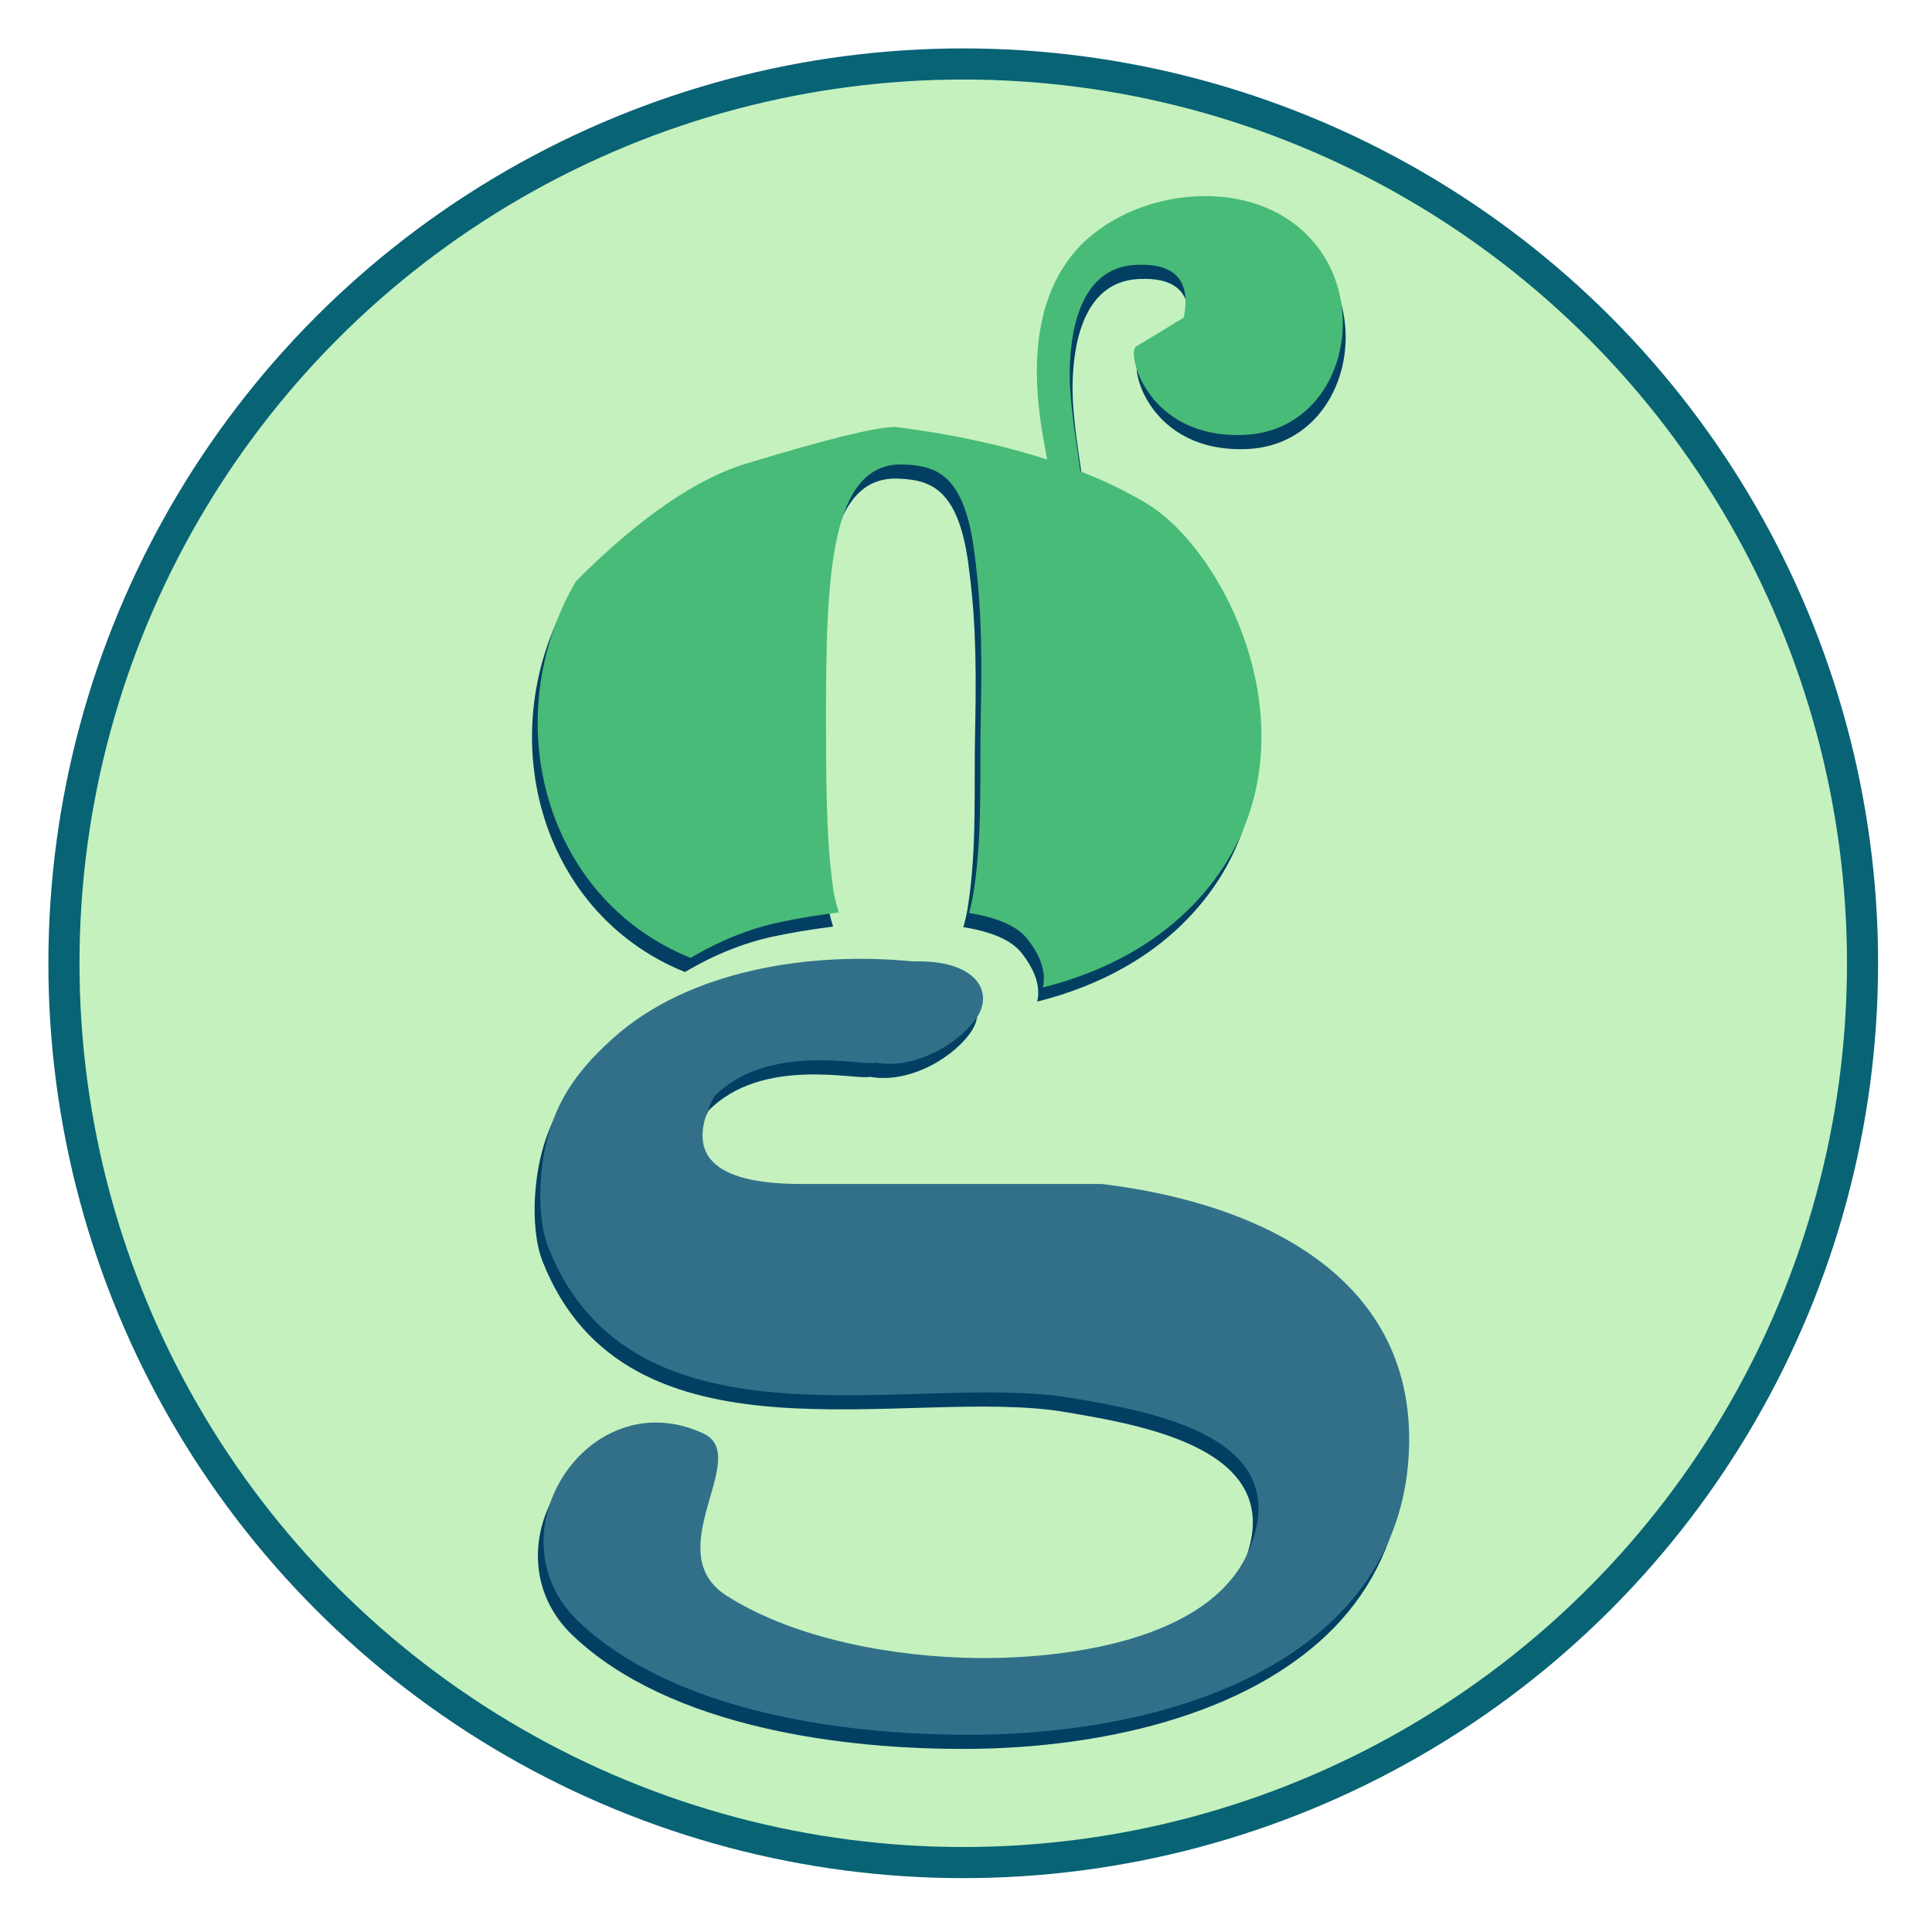 <?xml version="1.0" encoding="UTF-8" standalone="no"?>
<!DOCTYPE svg PUBLIC "-//W3C//DTD SVG 1.1//EN" "http://www.w3.org/Graphics/SVG/1.1/DTD/svg11.dtd">
<svg width="100%" height="100%" viewBox="0 0 69 69" version="1.1" xmlns="http://www.w3.org/2000/svg" xmlns:xlink="http://www.w3.org/1999/xlink" xml:space="preserve" xmlns:serif="http://www.serif.com/" style="fill-rule:evenodd;clip-rule:evenodd;">
    <g transform="matrix(1,0,0,1,-243.548,-298.17)">
        <g transform="matrix(0.101,0,0,0.101,245.276,299.899)">
            <circle cx="323.5" cy="323.5" r="318" style="fill:rgb(196,241,190);stroke:rgb(8,99,117);stroke-width:11px;"/>
        </g>
        <g transform="matrix(0.101,0,0,0.101,245.276,299.899)">
            <path d="M225.089,326.595C224.983,326.553 224.877,326.51 224.771,326.466C172.983,305.323 156.552,241.639 184.536,193.415C207.328,170.627 227.746,156.662 245.79,151.521C273.146,143.177 290.317,138.957 297.301,138.86C318.984,141.48 357.164,148.402 386.314,165.897C415.463,183.392 449.533,253.271 406.732,303.485C391.93,320.85 371.798,331.481 349.643,337.065C350.821,332.076 349.282,326.498 344.221,319.969C340.732,315.468 333.838,312.385 323.539,310.719C324.25,308.278 324.843,305.546 325.298,302.493C328.369,281.895 327.244,261.754 327.704,241.144C328.369,211.387 327.296,197.178 325.298,182.201C321.666,155.087 311.346,152.522 300.337,152.128C274.348,151.2 272.971,192.016 272.971,241.144C272.971,263.127 273.149,282.72 274.775,296.21C275.17,299.484 275.427,302.408 275.978,304.899C276.43,306.942 276.932,308.819 277.481,310.535C270.09,311.45 262.752,312.656 256.262,314.058C245.793,316.321 235.402,320.5 225.089,326.595Z" style="fill:rgb(3,63,99);fill-rule:nonzero;"/>
        </g>
        <g transform="matrix(0.101,0,0,0.101,245.276,299.899)">
            <path d="M197.755,354.933C224.521,330.93 267.279,324.213 303.814,327.85C326.105,327.215 332.116,338.452 326.559,347.268C321.001,356.086 305.03,366.285 290.511,363.645C285.891,364.966 252.37,356.267 233.398,375.659C222.788,396.107 232.842,406.402 263.56,406.541L370.477,406.541C427.096,413.351 484.788,440.4 478.75,506.102C476.919,526.013 468.62,544.069 454.689,558.363C423.336,590.535 369.556,600.954 326.009,601.296C281.187,601.648 219.95,593.8 185.612,561.396C153.47,531.064 188.715,475.889 229.541,494.731C247.086,502.828 213.205,536.591 238.006,552.261C262.241,567.571 296.952,573.705 325.32,574.154C356.66,574.652 408.652,568.425 422.411,536.333C439.832,495.694 387.868,486.986 359.565,482.193C304.431,472.853 204.658,504.76 174.746,428.913C172.172,422.387 171.646,413.334 172.054,406.37C173.496,381.778 183.119,368.057 197.755,354.933ZM366.856,155.76L360.854,153.162L354.407,150.738C347.347,119.237 349.932,95.368 362.161,79.128C380.506,54.768 425.615,48.153 447.569,72.512C469.522,96.871 457.794,140.477 423.51,141.68C389.227,142.883 382.188,112.402 385.618,110.404C387.906,109.072 393.519,105.663 402.459,100.179C405.096,87.118 399.482,80.903 385.618,81.534C364.822,82.48 362.361,107.252 362.161,118.824C361.962,130.397 364.666,144.594 365.77,153.709C365.871,154.547 366.233,155.231 366.856,155.76Z" style="fill:rgb(3,63,99);fill-rule:nonzero;"/>
        </g>
        <g transform="matrix(0.101,0,0,0.101,245.276,299.899)">
            <path d="M199.755,349.933C226.521,325.93 269.279,319.213 305.814,322.85C328.105,322.215 334.116,333.452 328.559,342.268C323.001,351.086 307.03,361.285 292.511,358.645C287.891,359.966 254.37,351.267 235.398,370.659C224.788,391.107 234.842,401.402 265.56,401.541L372.477,401.541C429.096,408.351 486.788,435.4 480.75,501.102C478.919,521.013 470.62,539.069 456.689,553.363C425.336,585.535 371.556,595.954 328.009,596.296C283.187,596.648 221.95,588.8 187.612,556.396C155.47,526.064 190.715,470.889 231.541,489.731C249.086,497.828 215.205,531.591 240.006,547.261C264.241,562.571 298.952,568.705 327.32,569.154C358.66,569.652 410.652,563.425 424.411,531.333C441.832,490.694 389.868,481.986 361.565,477.193C306.431,467.853 206.658,499.76 176.746,423.913C174.172,417.387 173.646,408.334 174.054,401.37C175.496,376.778 185.119,363.057 199.755,349.933Z" style="fill:rgb(50,112,138);fill-rule:nonzero;"/>
        </g>
        <g transform="matrix(0.101,0,0,0.101,245.276,299.899)">
            <path d="M227.089,321.595C226.983,321.553 226.877,321.51 226.771,321.466C174.983,300.323 158.552,236.639 186.536,188.415C209.328,165.627 229.746,151.662 247.79,146.521C275.146,138.177 292.317,133.957 299.301,133.86C320.984,136.48 359.164,143.402 388.314,160.897C417.463,178.392 451.533,248.271 408.732,298.485C393.93,315.85 373.798,326.481 351.643,332.065C352.821,327.076 351.282,321.498 346.221,314.969C342.732,310.468 335.838,307.385 325.539,305.719C326.25,303.278 326.843,300.546 327.298,297.493C330.369,276.895 329.244,256.754 329.704,236.144C330.369,206.387 329.296,192.178 327.298,177.201C323.666,150.087 313.346,147.522 302.337,147.128C276.348,146.2 274.971,187.016 274.971,236.144C274.971,258.127 275.149,277.72 276.775,291.21C277.17,294.484 277.427,297.408 277.978,299.899C278.43,301.942 278.932,303.819 279.481,305.535C272.09,306.45 264.752,307.656 258.262,309.058C247.793,311.321 237.402,315.5 227.089,321.595Z" style="fill:rgb(72,187,120);fill-rule:nonzero;"/>
        </g>
        <g transform="matrix(0.101,0,0,0.101,245.276,299.899)">
            <path d="M365.856,150.76L359.854,148.162L353.407,145.738C346.347,114.237 348.932,90.368 361.161,74.128C379.506,49.768 424.615,43.153 446.569,67.512C468.522,91.871 456.794,135.477 422.51,136.68C388.227,137.883 381.188,107.402 384.618,105.404C386.906,104.072 392.519,100.663 401.459,95.179C404.096,82.118 398.482,75.903 384.618,76.534C363.822,77.48 361.361,102.252 361.161,113.824C360.962,125.397 363.666,139.594 364.77,148.709C364.871,149.547 365.233,150.231 365.856,150.76Z" style="fill:rgb(72,187,120);fill-rule:nonzero;"/>
        </g>
    </g>
</svg>
